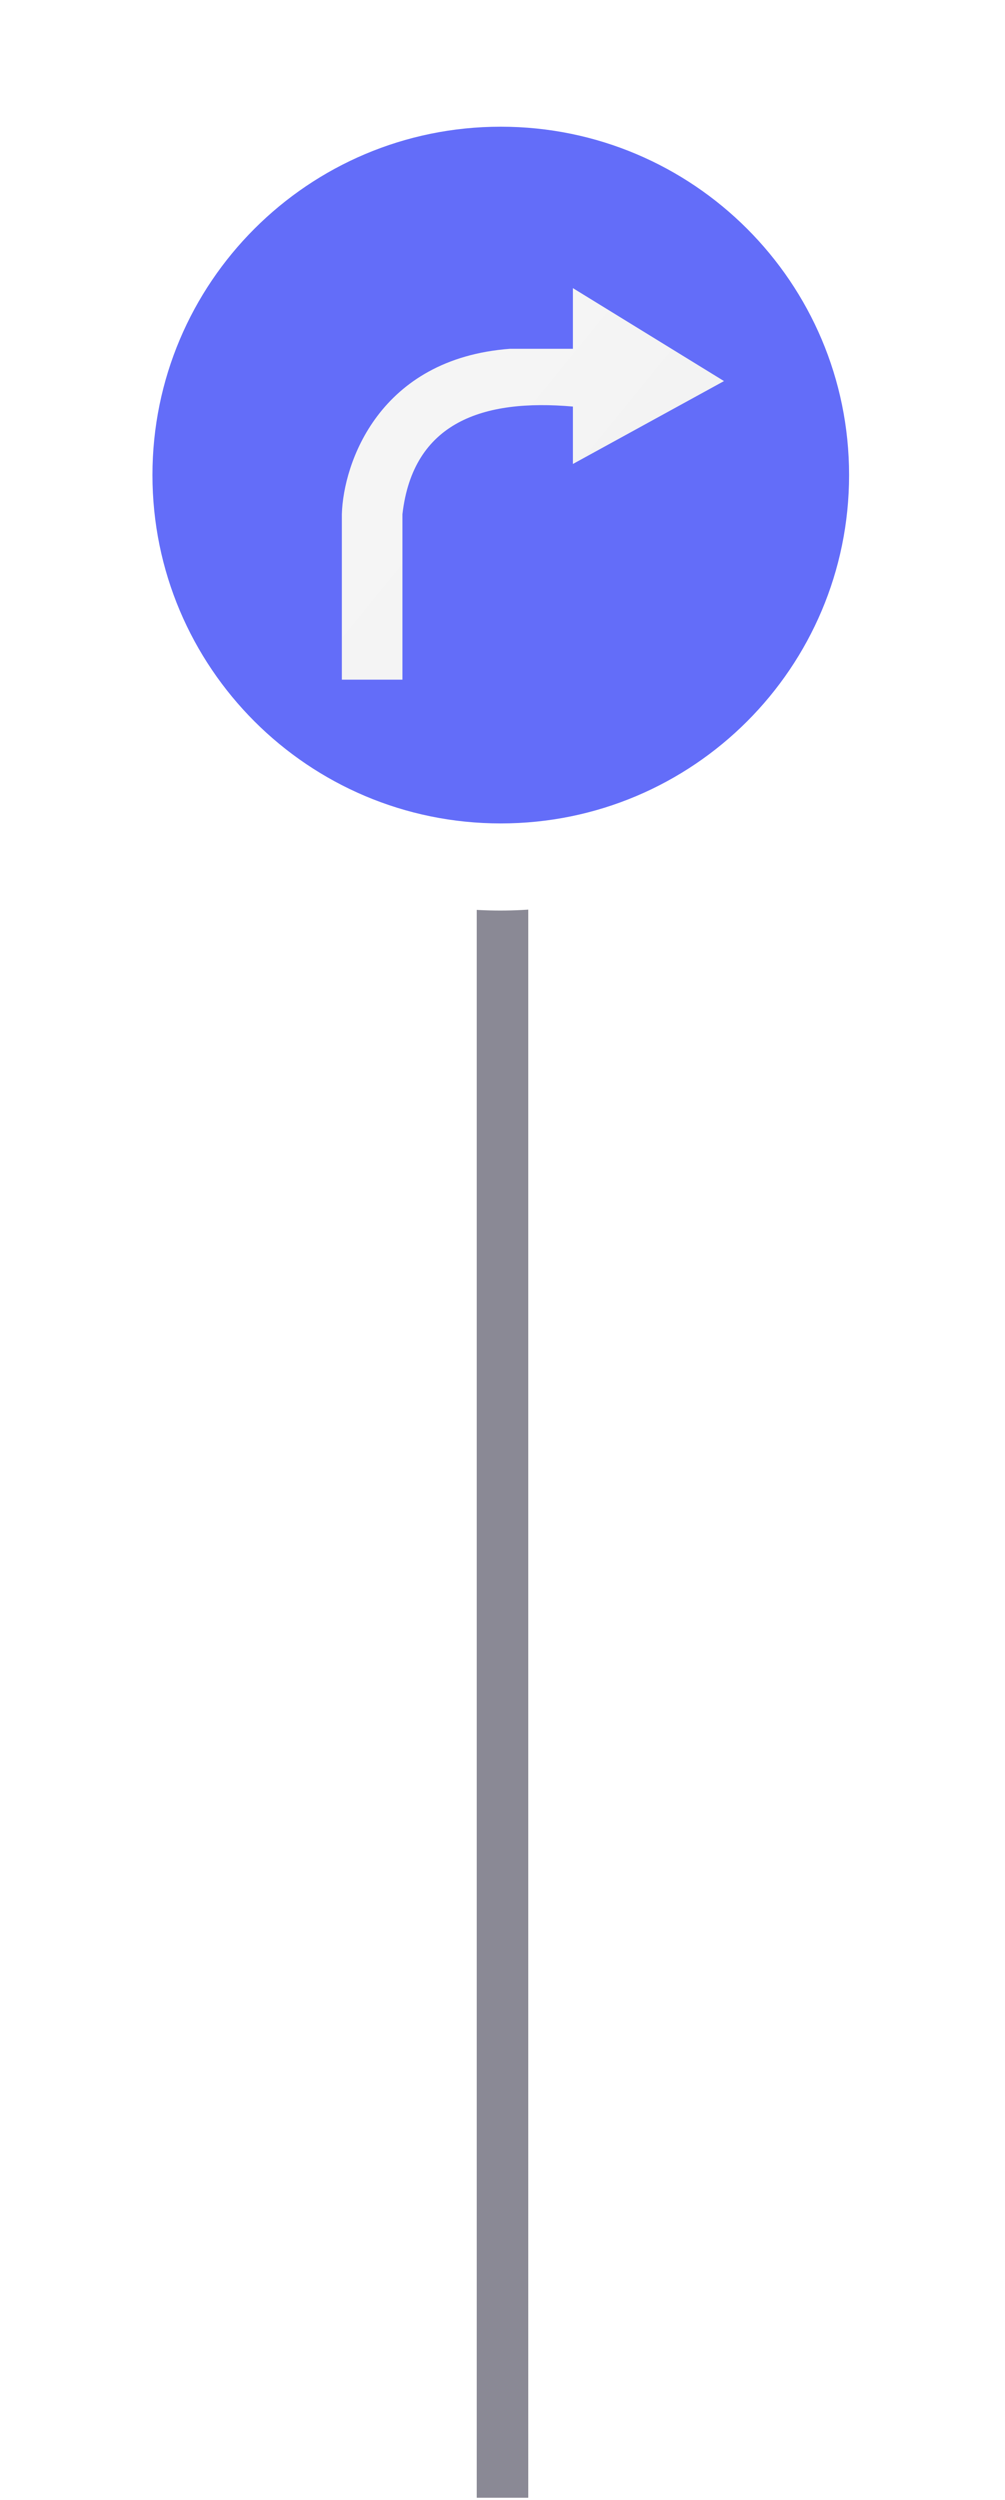 <svg width="78" height="194" viewBox="0 0 78 194" fill="none" xmlns="http://www.w3.org/2000/svg">
<line x1="39" y1="43.828" x2="39" y2="193.828" stroke="#8A8995" stroke-width="4"/>
<g filter="url(#filter0_d)">
<path d="M7 36.83C7 54.409 21.251 68.66 38.83 68.66C56.409 68.66 70.66 54.409 70.66 36.83C70.66 19.251 56.409 5 38.83 5C21.251 5 7 19.251 7 36.83Z" fill="white"/>
</g>
<path d="M11.832 36.865C11.832 51.796 23.935 63.899 38.865 63.899C53.796 63.899 65.899 51.796 65.899 36.865C65.899 21.935 53.796 9.832 38.865 9.832C23.935 9.832 11.832 21.935 11.832 36.865Z" fill="#636DF9"/>
<path d="M44.464 22.359V27.066H39.591C29.416 27.823 26.645 35.94 26.532 39.904V52.742H31.234V39.904C32.056 32.747 37.495 30.937 44.464 31.549V36.005L56.191 29.572L44.464 22.359Z" fill="url(#paint0_linear)"/>
<defs>
<filter id="filter0_d" x="0" y="0" width="77.66" height="77.66" filterUnits="userSpaceOnUse" color-interpolation-filters="sRGB">
<feFlood flood-opacity="0" result="BackgroundImageFix"/>
<feColorMatrix in="SourceAlpha" type="matrix" values="0 0 0 0 0 0 0 0 0 0 0 0 0 0 0 0 0 0 127 0" result="hardAlpha"/>
<feOffset dy="2"/>
<feGaussianBlur stdDeviation="3.5"/>
<feComposite in2="hardAlpha" operator="out"/>
<feColorMatrix type="matrix" values="0 0 0 0 0 0 0 0 0 0 0 0 0 0 0 0 0 0 0.09 0"/>
<feBlend mode="normal" in2="BackgroundImageFix" result="effect1_dropShadow"/>
<feBlend mode="normal" in="SourceGraphic" in2="effect1_dropShadow" result="shape"/>
</filter>
<linearGradient id="paint0_linear" x1="33.414" y1="36.532" x2="51.155" y2="50.97" gradientUnits="userSpaceOnUse">
<stop stop-color="#F5F5F5"/>
<stop offset="1" stop-color="#F1F1F1"/>
</linearGradient>
</defs>
</svg>
